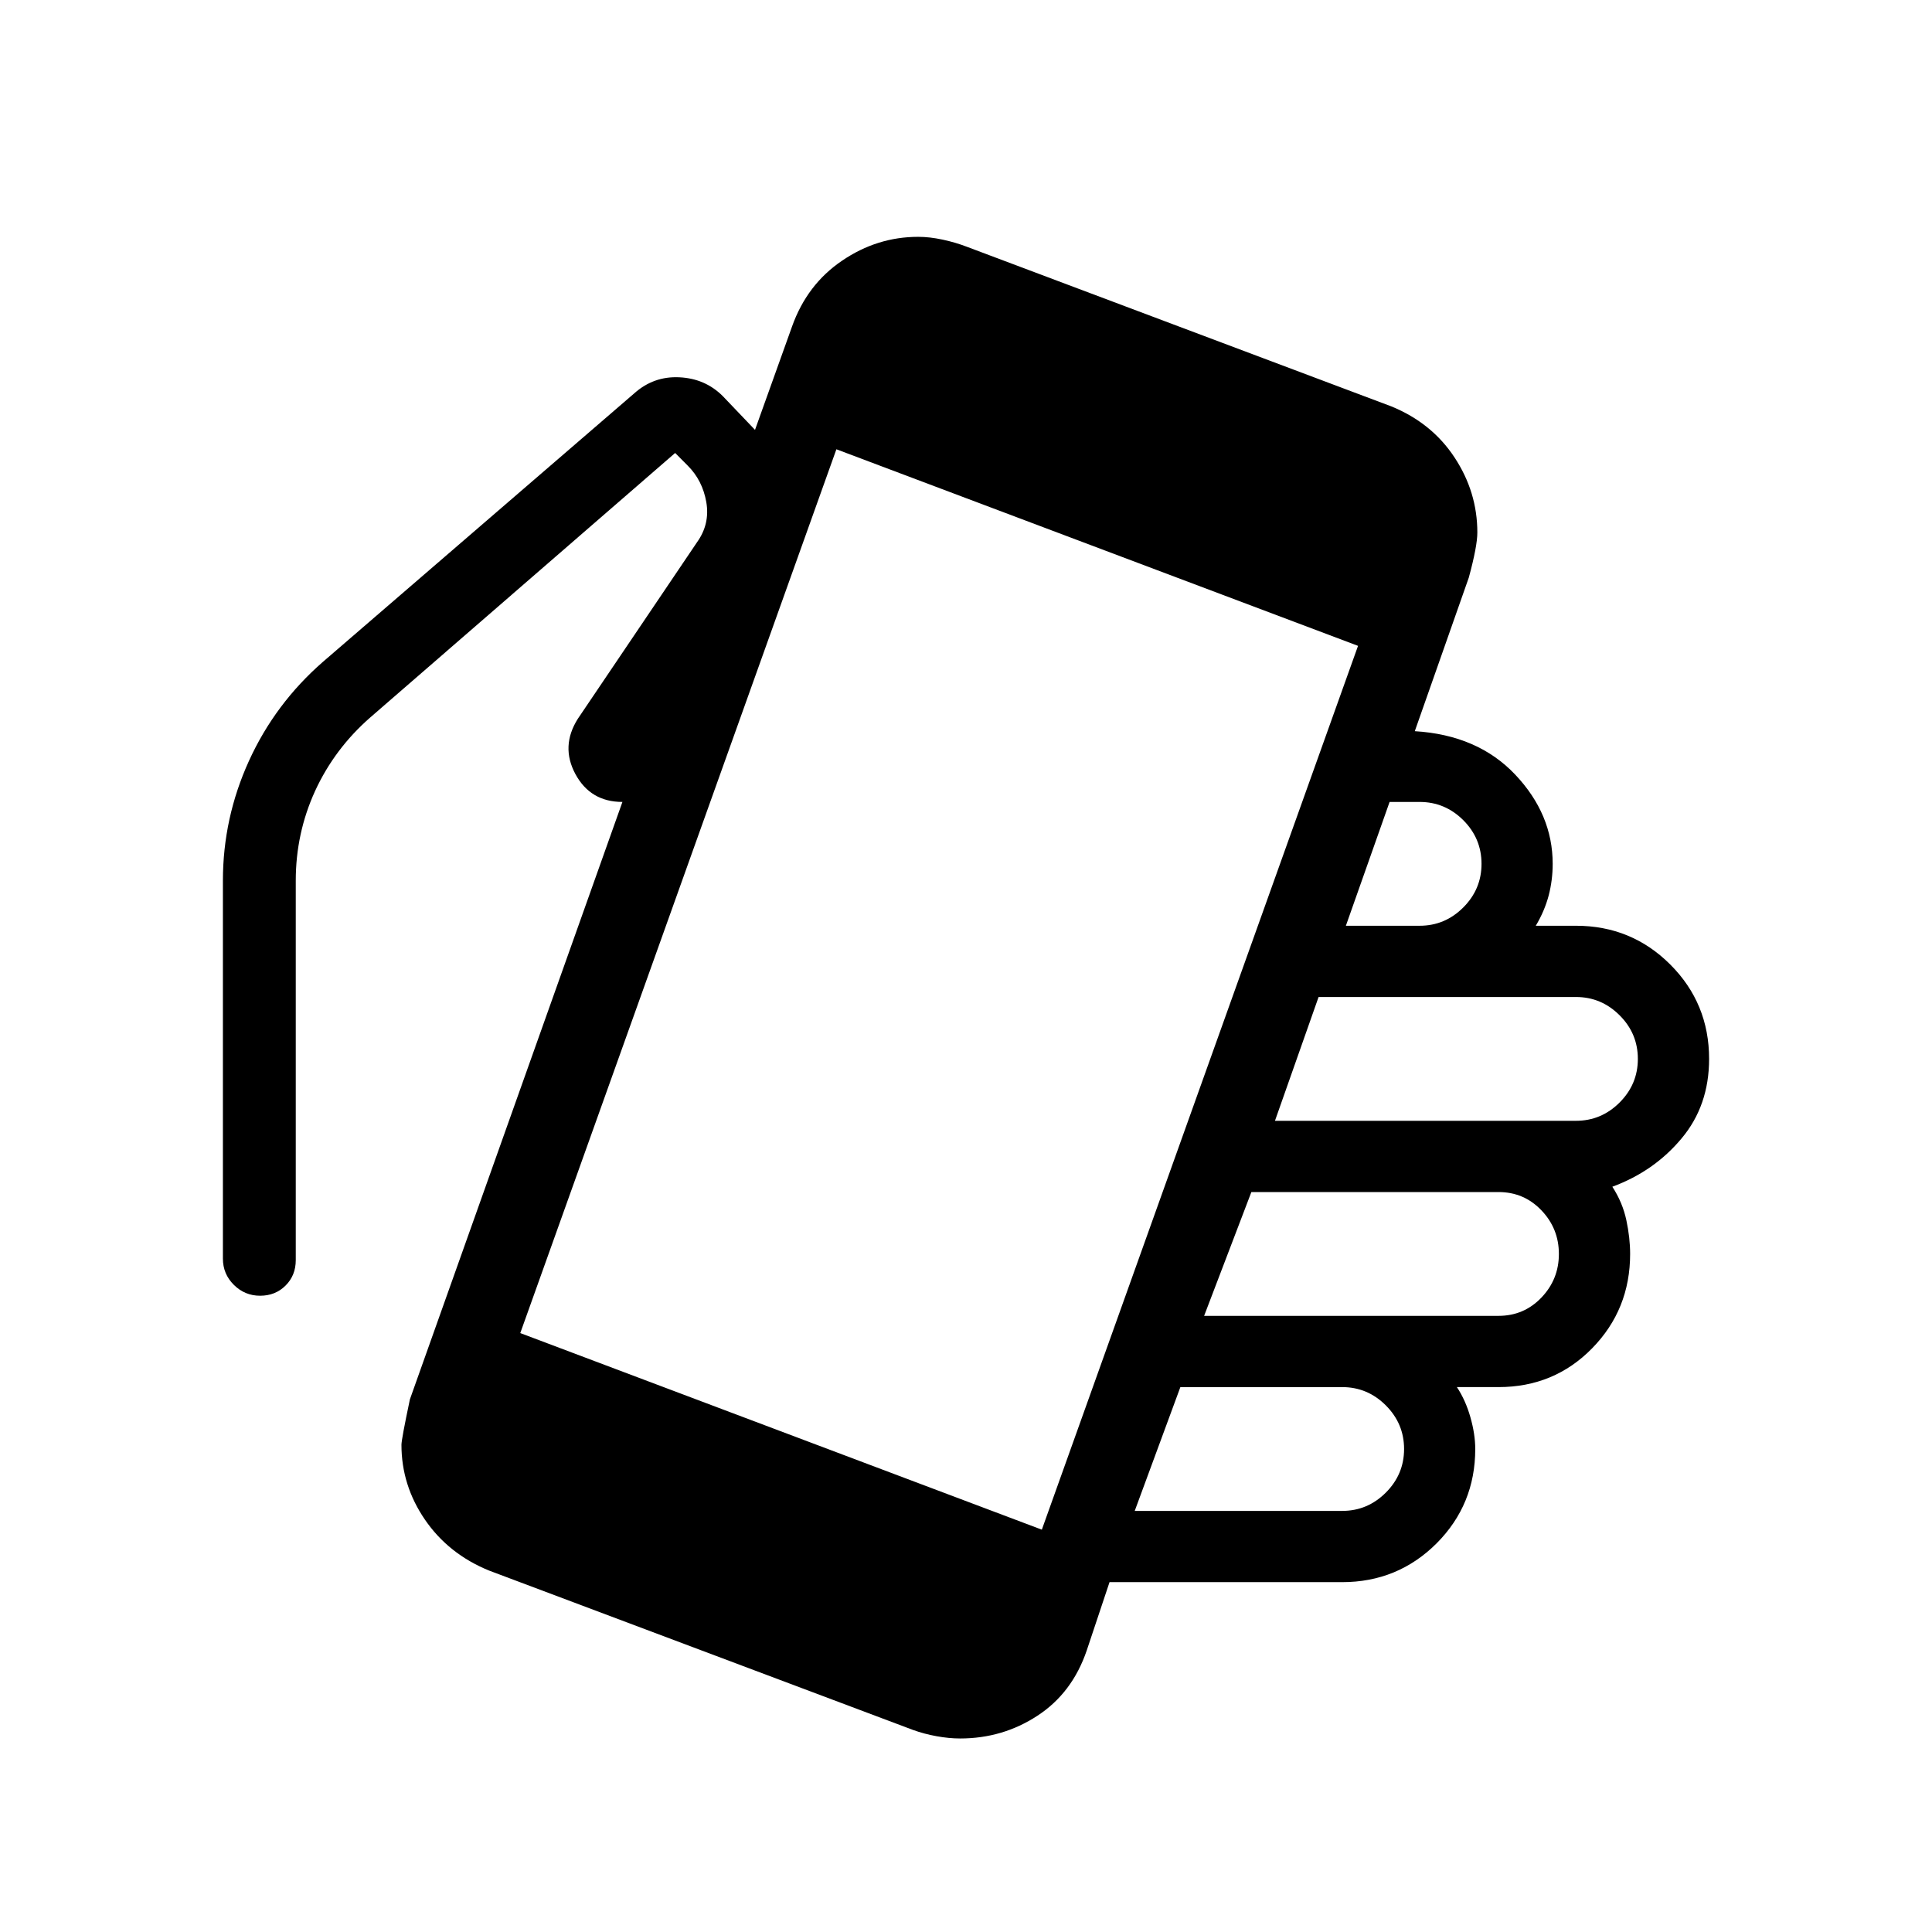 <svg xmlns="http://www.w3.org/2000/svg" width="1em" height="1em" viewBox="0 0 24 24"><path fill="currentColor" d="M11.927 21.596q-.137 0-.292-.028t-.293-.078l-5.267-1.98q-.504-.206-.796-.632q-.292-.426-.292-.93q0-.067.105-.565l2.64-7.421q-.397 0-.584-.346q-.186-.345.03-.687l1.48-2.192q.163-.227.116-.499q-.047-.27-.23-.453l-.157-.158L4.6 8.912q-.444.388-.686.914q-.24.526-.24 1.114v4.714q0 .19-.127.316q-.126.126-.316.126t-.326-.135t-.136-.326V10.94q0-.778.324-1.489q.324-.71.917-1.228l3.867-3.335q.242-.217.562-.201q.32.015.538.232l.402.421l.46-1.284q.186-.523.622-.818q.435-.296.945-.296q.142 0 .305.035q.162.035.304.09l5.268 1.981q.504.206.786.635q.283.429.283.932q0 .17-.106.56l-.671 1.908q.783.048 1.248.54q.465.492.465 1.108q0 .202-.05.394q-.051.192-.16.375h.499q.69 0 1.172.482t.482 1.172q0 .58-.342.988q-.34.408-.86.6q.127.195.174.415q.047.22.047.42q0 .69-.472 1.172t-1.163.482h-.517q.108.163.168.375q.06.211.06.394q0 .69-.48 1.172q-.483.482-1.173.482h-2.89l-.283.848q-.18.529-.612.811q-.432.283-.961.283m1.015-2.594L16.87 8.023l-6.48-2.442L6.463 16.56zm1.154-.233h2.577q.315 0 .542-.227q.227-.227.227-.542t-.227-.542q-.227-.227-.542-.227h-2.01zm.862-2.423h3.657q.316 0 .533-.227q.217-.227.217-.542t-.217-.542q-.217-.227-.533-.227h-3.07zm.88-2.423h3.739q.315 0 .542-.227q.227-.227.227-.542q0-.316-.227-.542q-.227-.227-.542-.227H16.38zm.881-2.423h.916q.315 0 .542-.227t.227-.542q0-.316-.227-.543q-.227-.226-.542-.226h-.373z"/></svg>